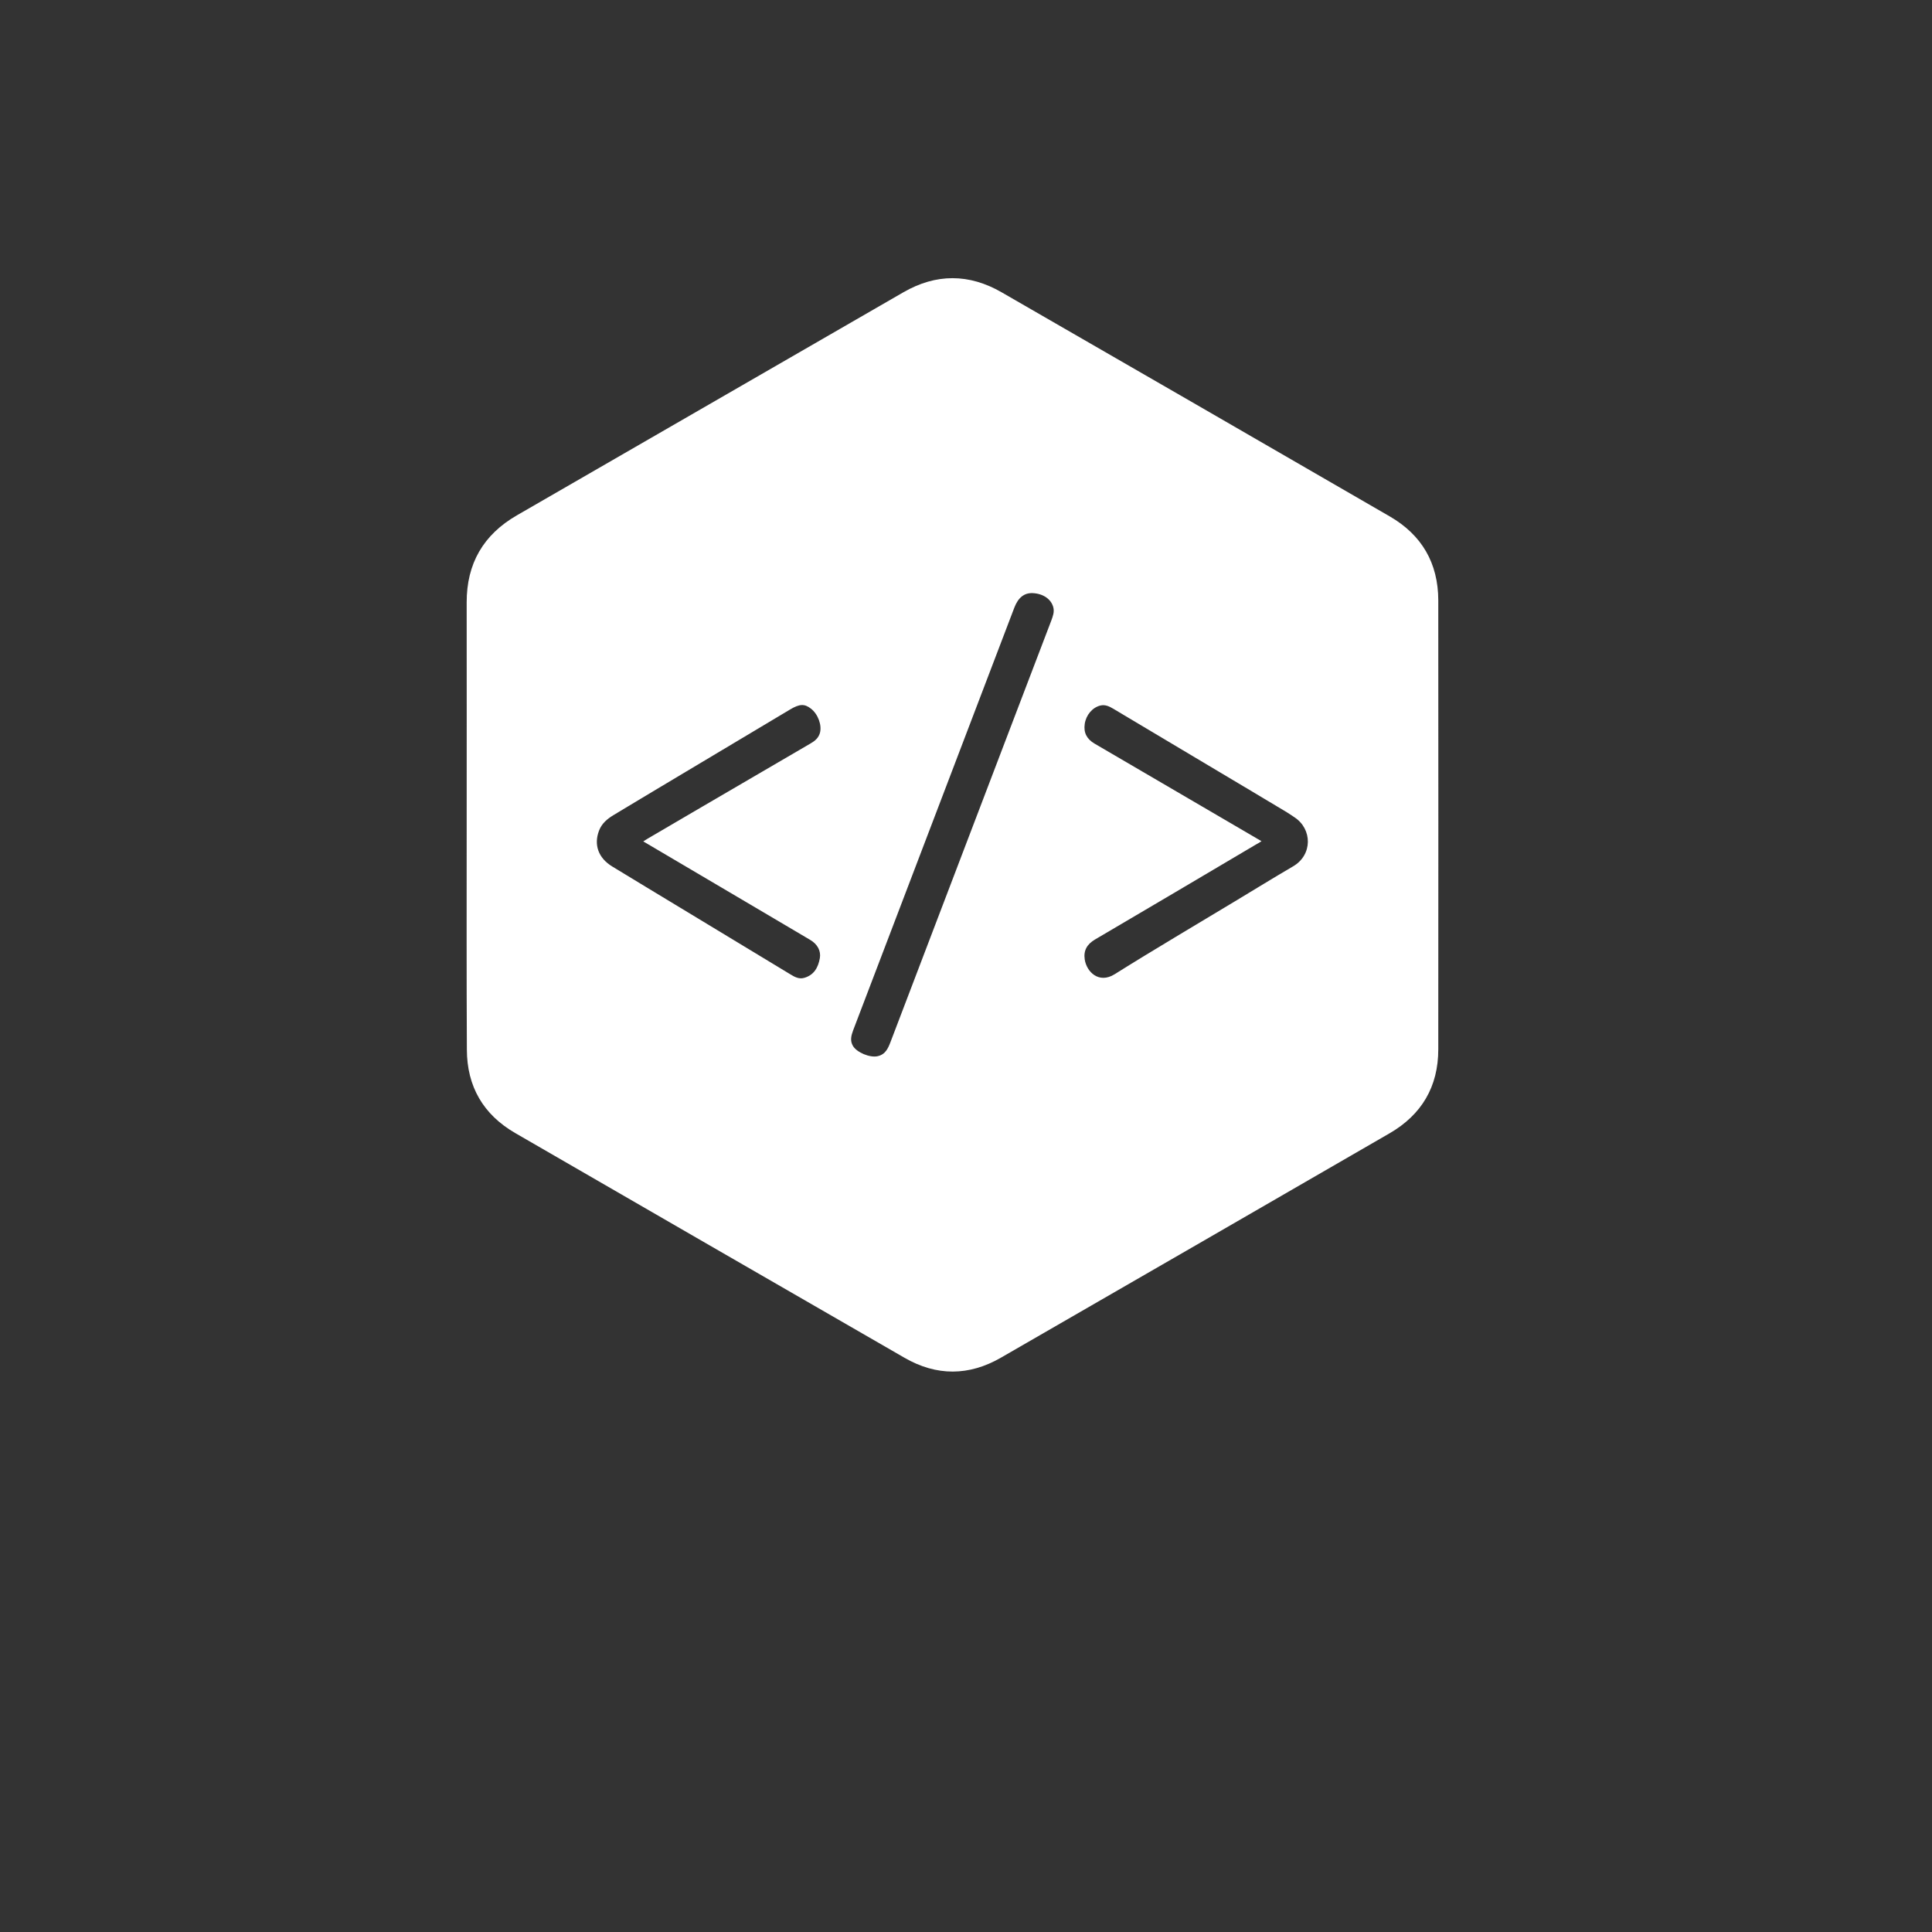 <?xml version="1.0" encoding="utf-8"?>
<!-- Generator: Adobe Illustrator 18.0.0, SVG Export Plug-In . SVG Version: 6.00 Build 0)  -->
<!DOCTYPE svg PUBLIC "-//W3C//DTD SVG 1.1//EN" "http://www.w3.org/Graphics/SVG/1.1/DTD/svg11.dtd">
<svg version="1.1" id="Layer_1" xmlns="http://www.w3.org/2000/svg" xmlns:xlink="http://www.w3.org/1999/xlink" x="0px" y="0px"
	 viewBox="0 0 2000 2000" enable-background="new 0 0 2000 2000" xml:space="preserve">
<rect x="0" y="0" width="2000" height="2000" fill="#333333" stroke="none"/>
<path fill="#FFFFFF" d="M1488.9,621.4c-0.1-38.4-17-67.6-50.2-86.8c-133.9-77.5-267.8-154.8-401.8-232
	c-33.8-19.5-67.9-19.5-101.6-0.1c-133.4,76.9-266.7,154-400.1,230.9c-34.9,20.1-52.2,50.1-52.1,90.3c0.1,76.7,0,153.3,0,230
	c0,77.7-0.2,155.3,0.2,232.9c0.1,38.1,17,67.2,50,86.3c134.3,77.7,268.7,155.2,403.1,232.7c33.1,19.1,66.7,18.9,99.7-0.1
	c134.1-77.3,268.2-154.7,402.2-232.2c33.4-19.3,50.6-48.4,50.6-87C1489,931.4,1489,776.4,1488.9,621.4z M777.3,936.7
	c20.4,12.1,40.9,24.1,61.3,36.2c7.7,4.5,11.4,11.5,10.1,19c-1.7,9.5-5.9,17.3-15.9,20.3c-5.5,1.7-10.1-0.8-14.5-3.5
	c-38.1-23-76.2-46.1-114.2-69.1c-23.4-14.2-46.9-28.3-70.3-42.6c-14.3-8.7-19.3-22.3-13.7-37.1c2.8-7.4,8.5-12.2,15-16.1
	c18.5-11.2,37-22.2,55.5-33.3c42.5-25.4,85-50.7,127.4-76.1c9.7-5.8,14.9-6,21.5-0.8c7.4,5.7,11.6,17.4,9.2,25.4
	c-1.5,5-5.1,8-9.4,10.5c-37.4,21.8-74.8,43.7-112.2,65.5c-18.9,11.1-37.8,22.1-56.7,33.2c-1.4,0.8-2.6,1.6-4.5,2.8
	C703.5,893.2,740.4,915,777.3,936.7z M1088.3,642.4c-12.7,33.3-25.4,66.5-38.1,99.8c-42.7,112-85.5,224.1-128.2,336.1
	c-2.6,6.8-5.3,13.3-13.6,15.1c-7.9,1.7-21.3-3.8-25.4-10.6c-3.3-5.5-1.8-10.9,0.2-16.3c10.5-27.7,21.1-55.4,31.7-83.1
	c45-118.1,90-236.2,135.1-354.3c4-10.5,10.3-15.5,19.1-15.1c10.8,0.5,19.2,6.3,21.3,14.8C1091.6,633.6,1089.9,638,1088.3,642.4z
	 M1338.5,896.9c-20.2,11.8-40.1,24.1-60.2,36.2c-41.5,25.1-83.3,49.6-124.4,75.4c-16.5,10.3-29.1-2.6-31-15.3
	c-1.4-9.4,2.5-15.8,10.6-20.6c55.7-32.7,111.3-65.6,166.9-98.5c1.7-0.8,3.3-1.9,5.5-3.3c-8.8-5.2-17.1-10-25.3-14.8
	c-49.2-28.7-98.3-57.5-147.5-86.2c-8-4.7-11.5-11.2-10.2-20.3c1.3-9.2,7.8-17,16-19.1c5.1-1.3,9.4,0.8,13.6,3.3
	c36.2,21.6,72.4,43.2,108.7,64.8c23.7,14.1,47.4,28.2,71,42.4c2.7,1.6,5.3,3.5,7.9,5.2C1358.5,858.2,1359,885,1338.5,896.9z"/>
</svg>

